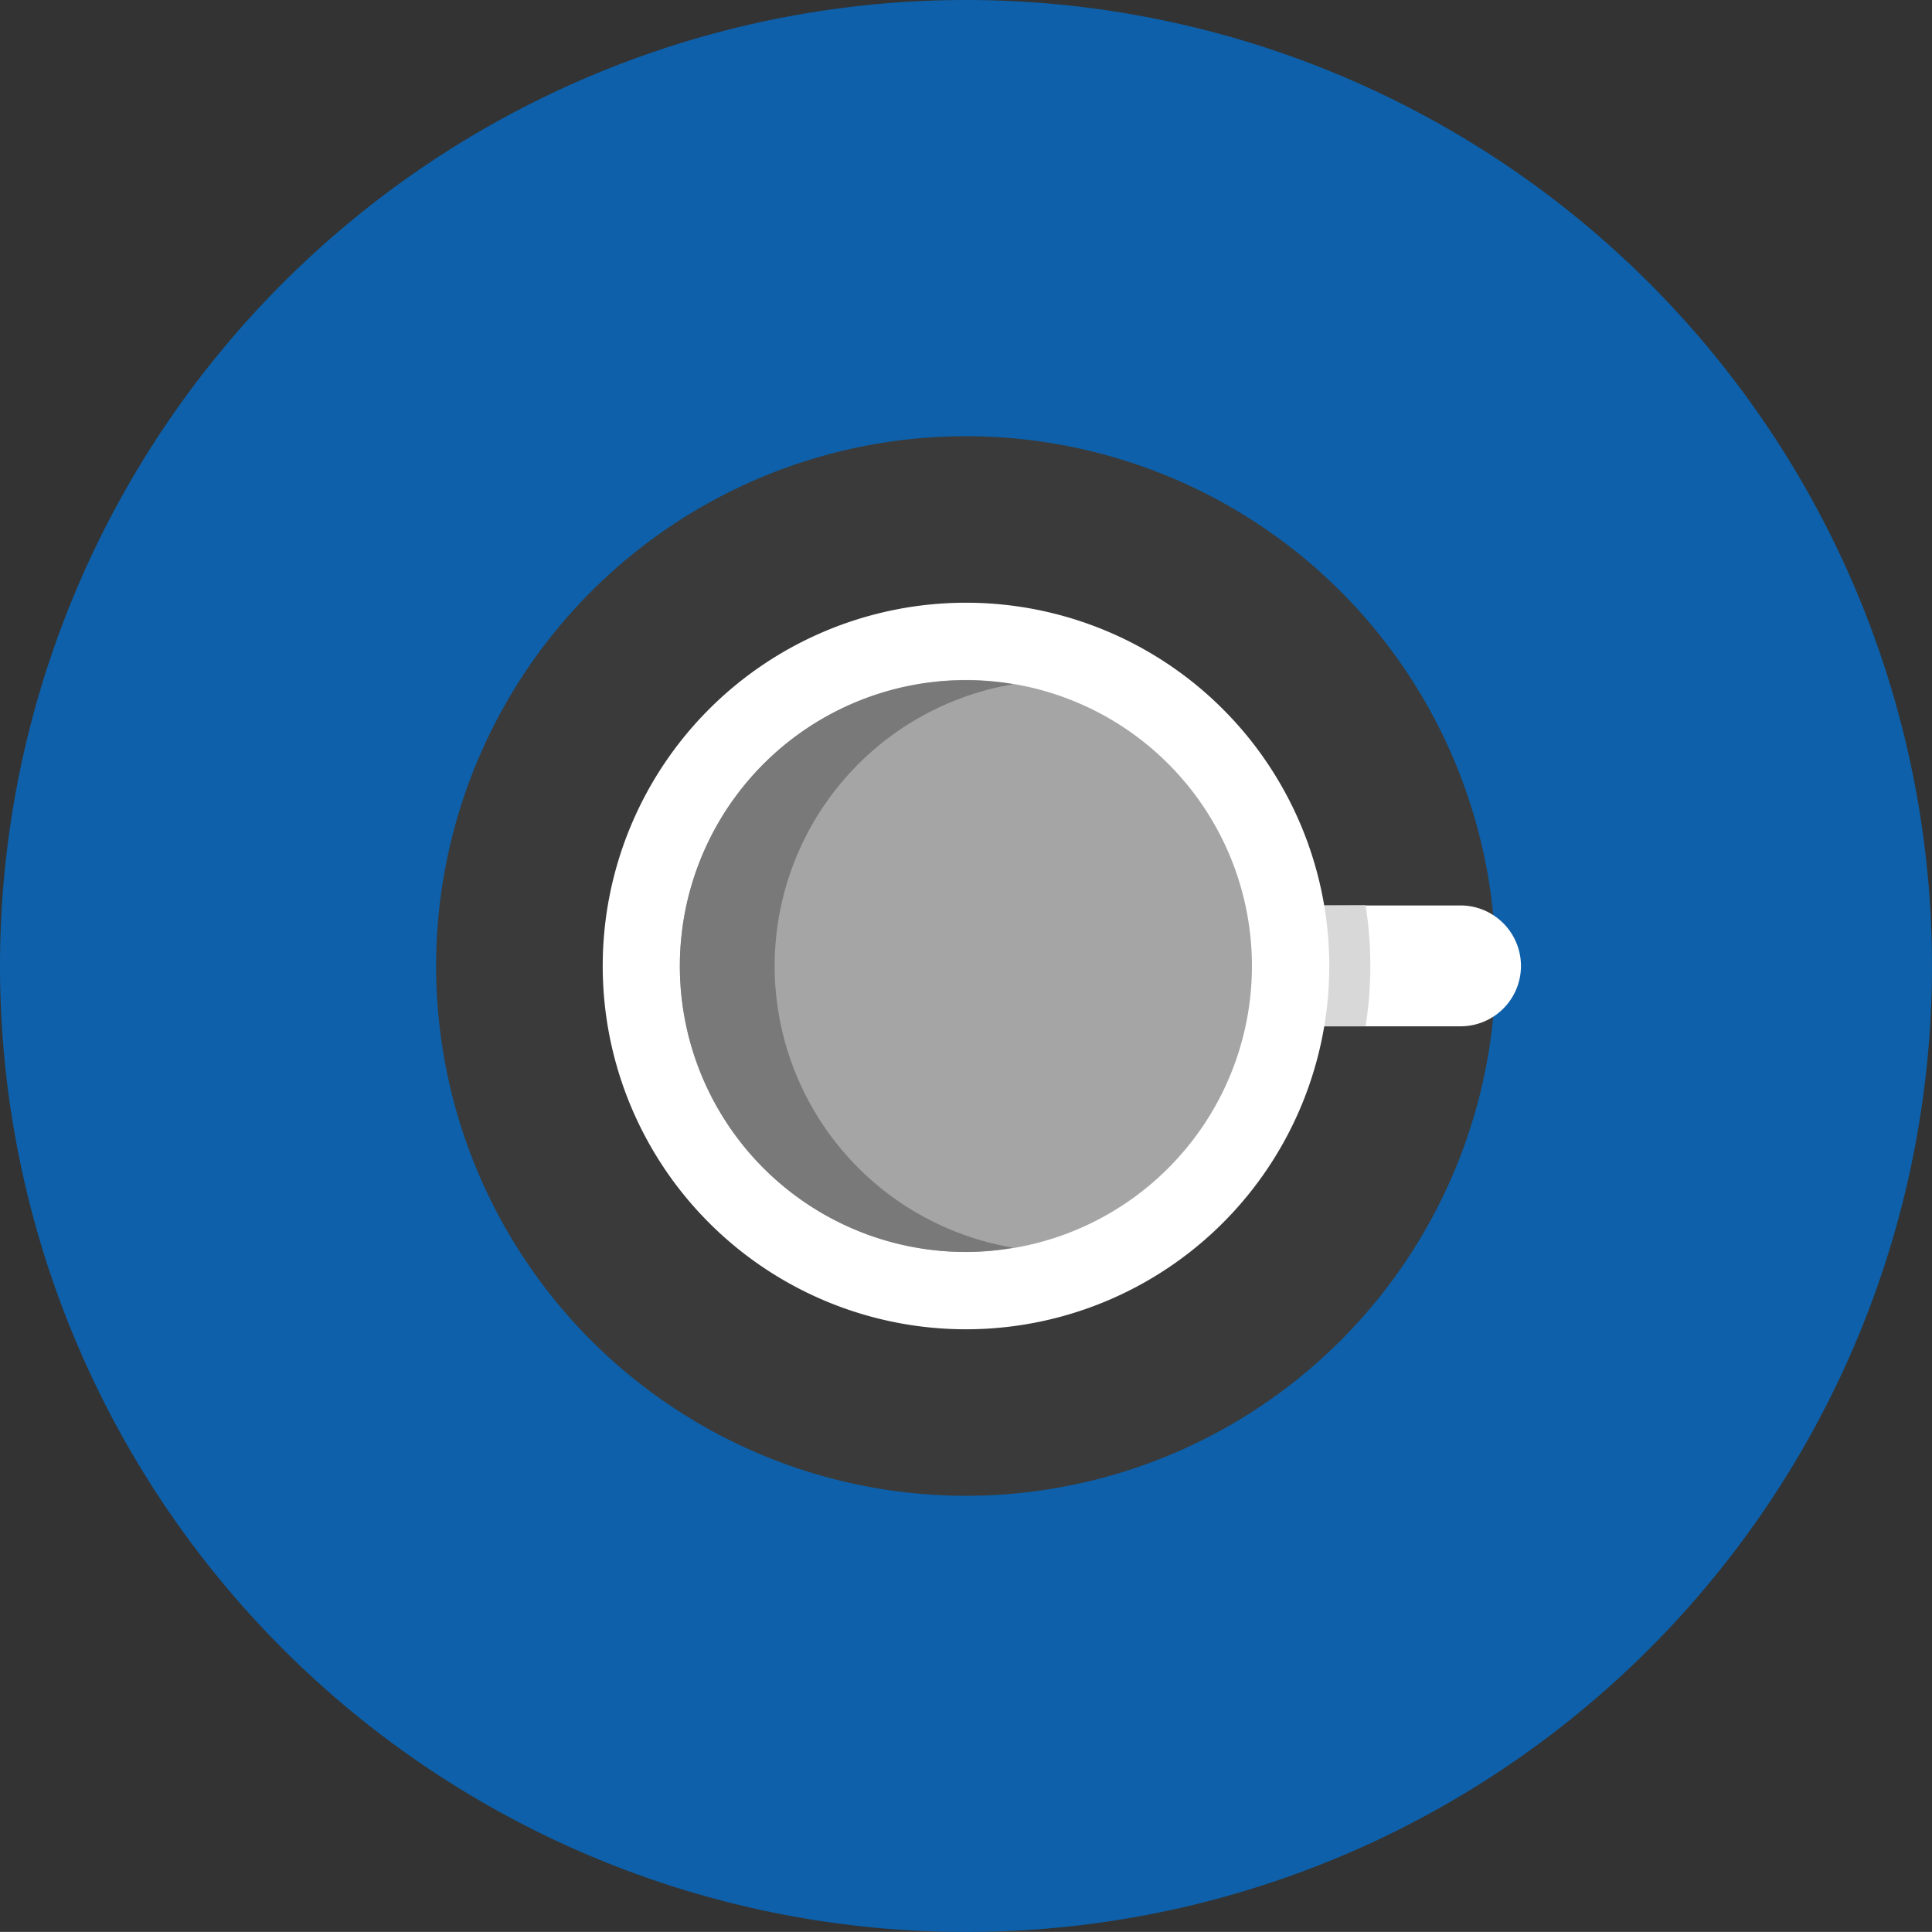 <svg xmlns="http://www.w3.org/2000/svg" viewBox="0 0 227.78 227.77"><rect x="0" y="0" width="227.78" height="227.77" fill="#333333" stroke="none"/><defs><style>.cls-1{isolation:isolate;}.cls-2,.cls-3{fill:#0d60a9;}.cls-3{opacity:0.25;mix-blend-mode:multiply;}.cls-4{fill:#3a3a3a;}.cls-5{fill:#fff;}.cls-6{fill:#d8d8d8;}.cls-7{fill:#a5a5a5;}.cls-8{fill:#797979;}</style></defs><title>Asset 40</title><g class="cls-1"><g id="Layer_2" data-name="Layer 2"><g id="Layer_1-2" data-name="Layer 1"><path class="cls-2" d="M227.78,113.89A113.89,113.89,0,1,1,113.89,0,113.88,113.88,0,0,1,227.78,113.89Z"/><path class="cls-3" d="M159.3,71l-2.55-2.54a62.44,62.44,0,0,0-87,89.56l67.35,67.36a114,114,0,0,0,88.32-88.28Z"/><path class="cls-4" d="M176.34,113.89a62.46,62.46,0,1,1-62.45-62.46A62.45,62.45,0,0,1,176.34,113.89Z"/><path class="cls-5" d="M179.32,113.89a7.14,7.14,0,0,0-7.13-7.14H154.34V121h17.85a7.12,7.12,0,0,0,7.13-7.13Z"/><path class="cls-6" d="M156.12,106.75V121H161a45.73,45.73,0,0,0,0-14.27Z"/><path class="cls-5" d="M156.72,113.89a42.83,42.83,0,1,1-42.83-42.83A42.83,42.83,0,0,1,156.72,113.89Z"/><path class="cls-7" d="M147.6,113.89a33.72,33.72,0,1,1-33.71-33.72A33.71,33.71,0,0,1,147.6,113.89Z"/><path class="cls-8" d="M91.33,113.89a33.7,33.7,0,0,1,28.13-33.22,33.7,33.7,0,1,0-5.57,66.93,33,33,0,0,0,5.57-.5A33.69,33.69,0,0,1,91.33,113.89Z"/></g></g></g></svg>